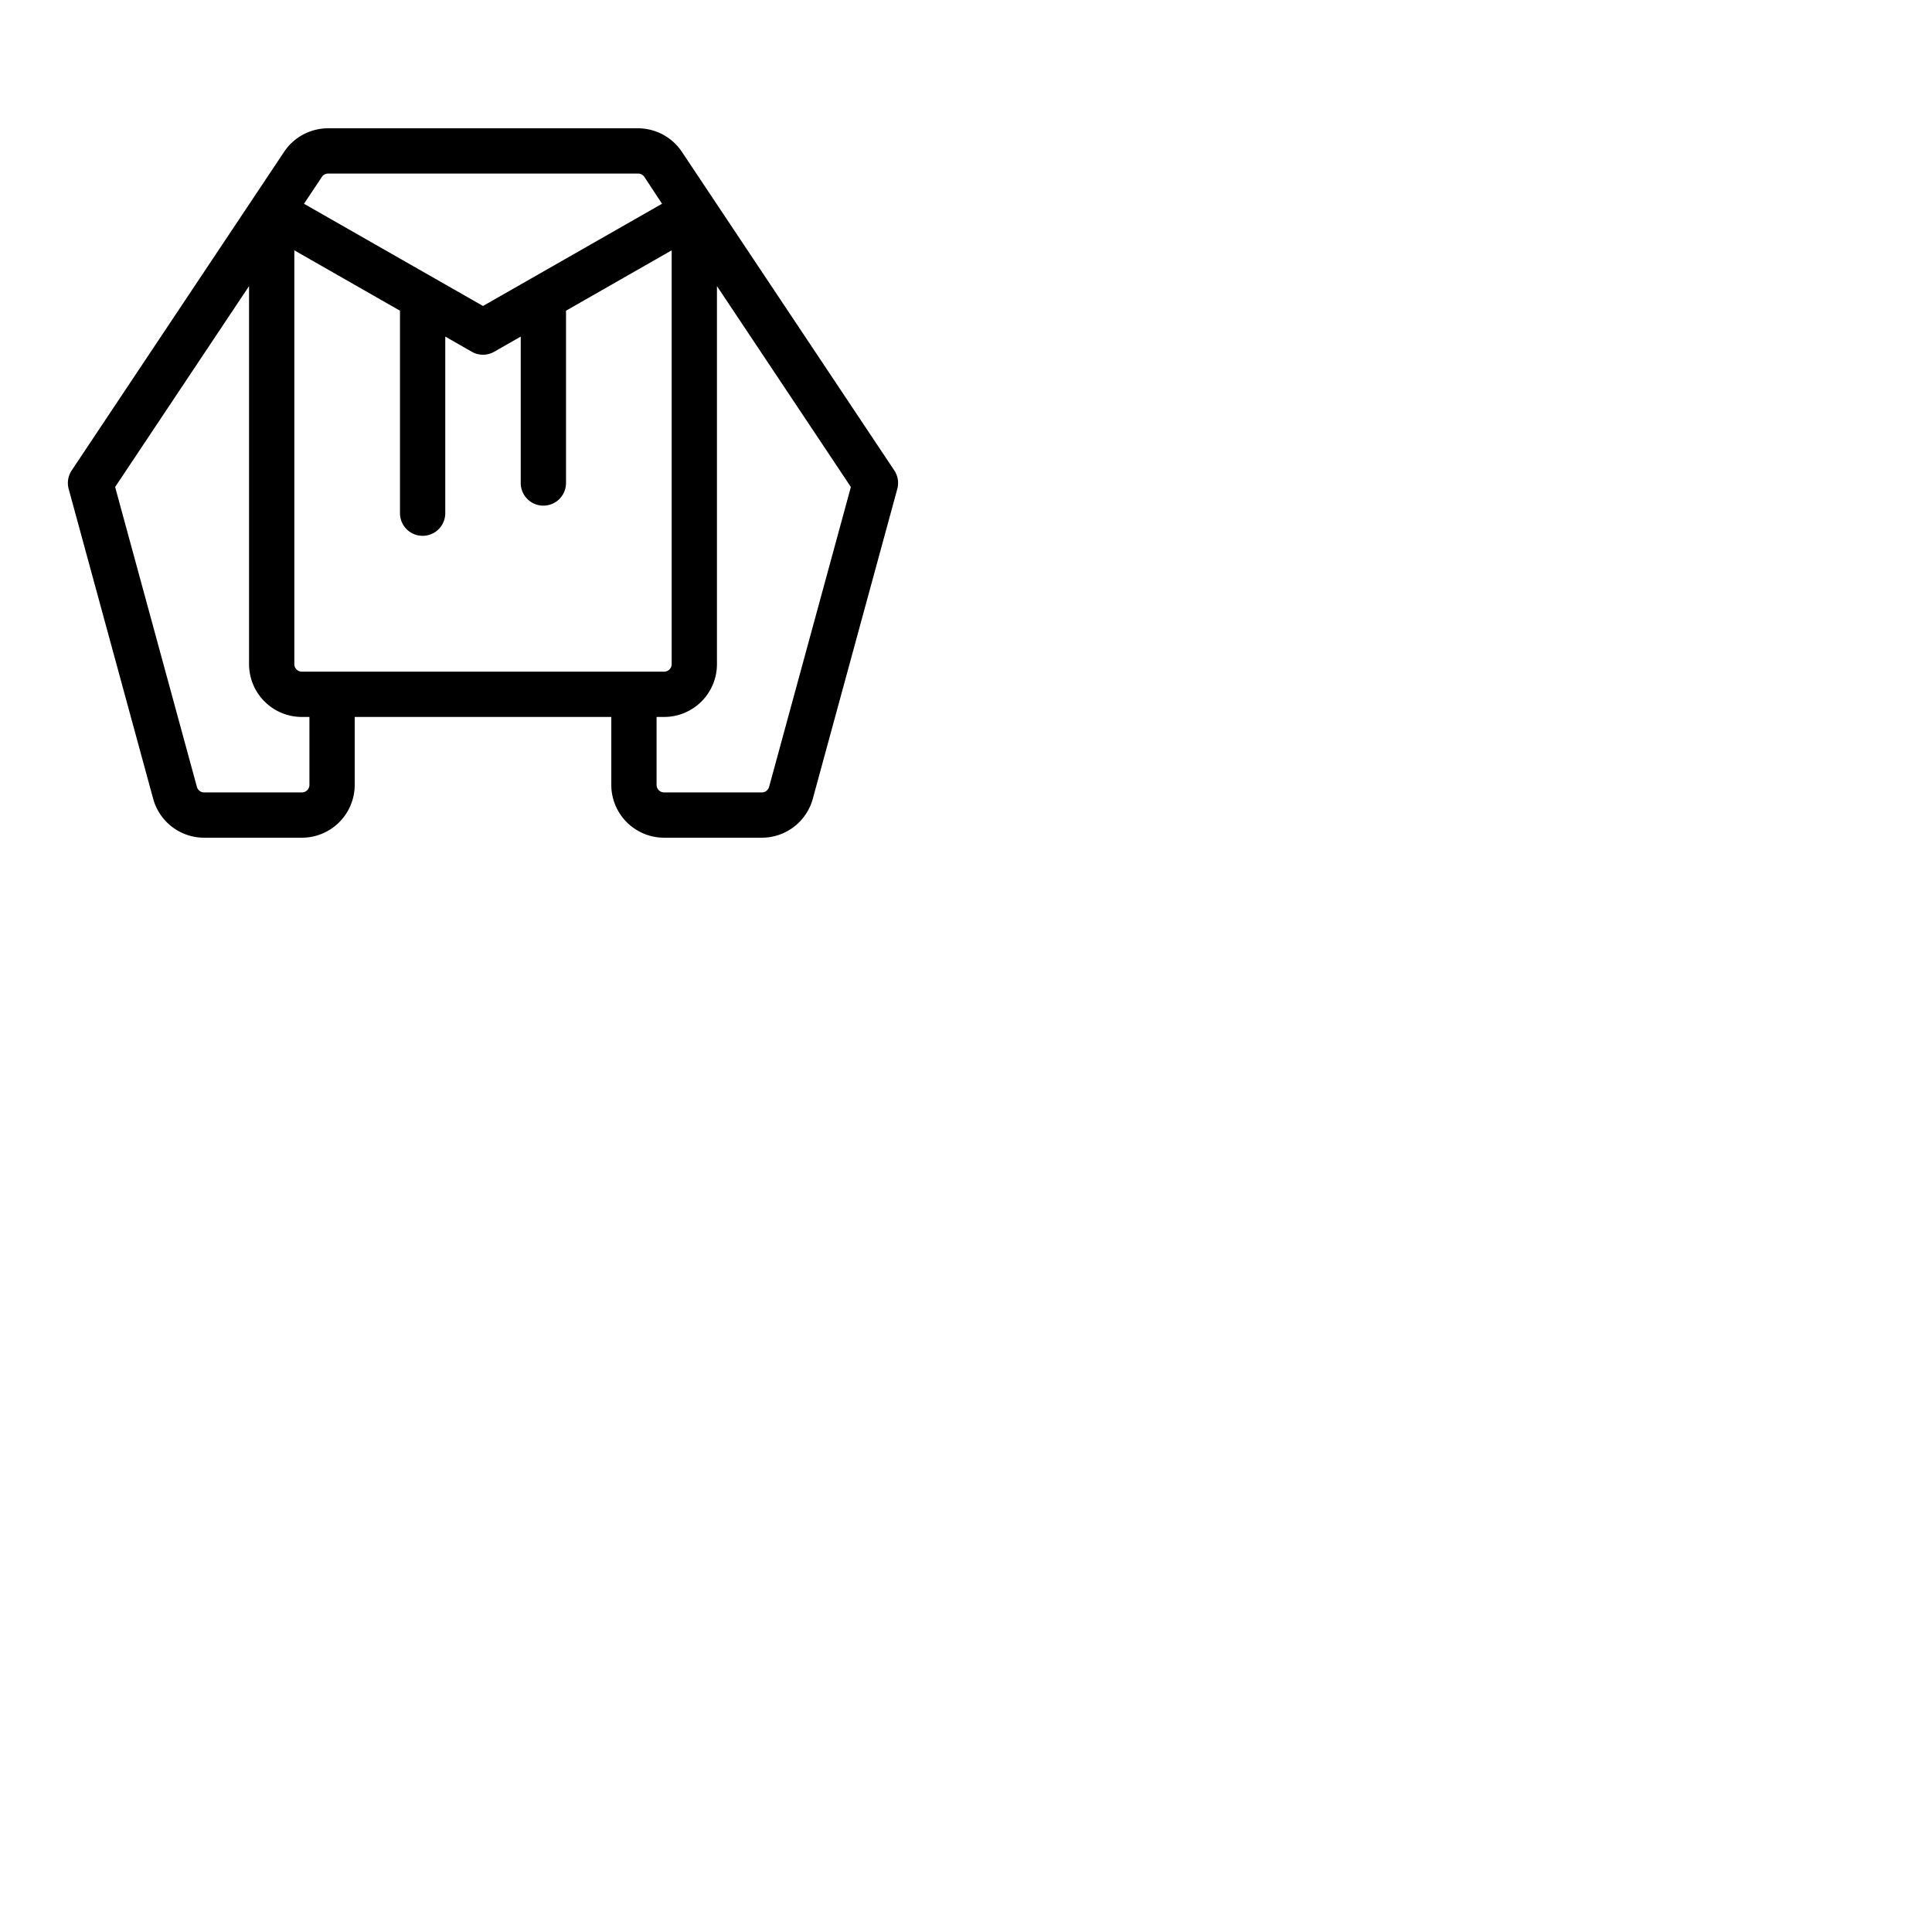 <svg xmlns="http://www.w3.org/2000/svg" version="1.1" viewBox="0 0 512 512" fill="currentColor"><path fill="currentColor" d="m237 124.67l-56.3-84.44A14 14 0 0 0 169.05 34H87a14 14 0 0 0-11.7 6.23L19 124.67a6 6 0 0 0-.8 4.91l22.39 82.1A14 14 0 0 0 54.11 222H80a14 14 0 0 0 14-14v-18h68v18a14 14 0 0 0 14 14h25.89a14 14 0 0 0 13.51-10.32l22.39-82.1a6 6 0 0 0-.79-4.91M80 178a2 2 0 0 1-2-2V66.34l28 16V136a6 6 0 0 0 12 0V89.2l7 4a6 6 0 0 0 6 0l7-4V128a6 6 0 0 0 12 0V82.34l28-16V176a2 2 0 0 1-2 2Zm7-132h82.1a2 2 0 0 1 1.67.89l4.67 7.11L128 81.09L80.56 54l4.72-7.09A2 2 0 0 1 87 46m-5 162a2 2 0 0 1-2 2H54.11a2 2 0 0 1-1.93-1.47l-21.67-79.47L66 75.82V176a14 14 0 0 0 14 14h2Zm121.82.53a2 2 0 0 1-1.93 1.47H176a2 2 0 0 1-2-2v-18h2a14 14 0 0 0 14-14V75.82l35.49 53.24Z"/></svg>